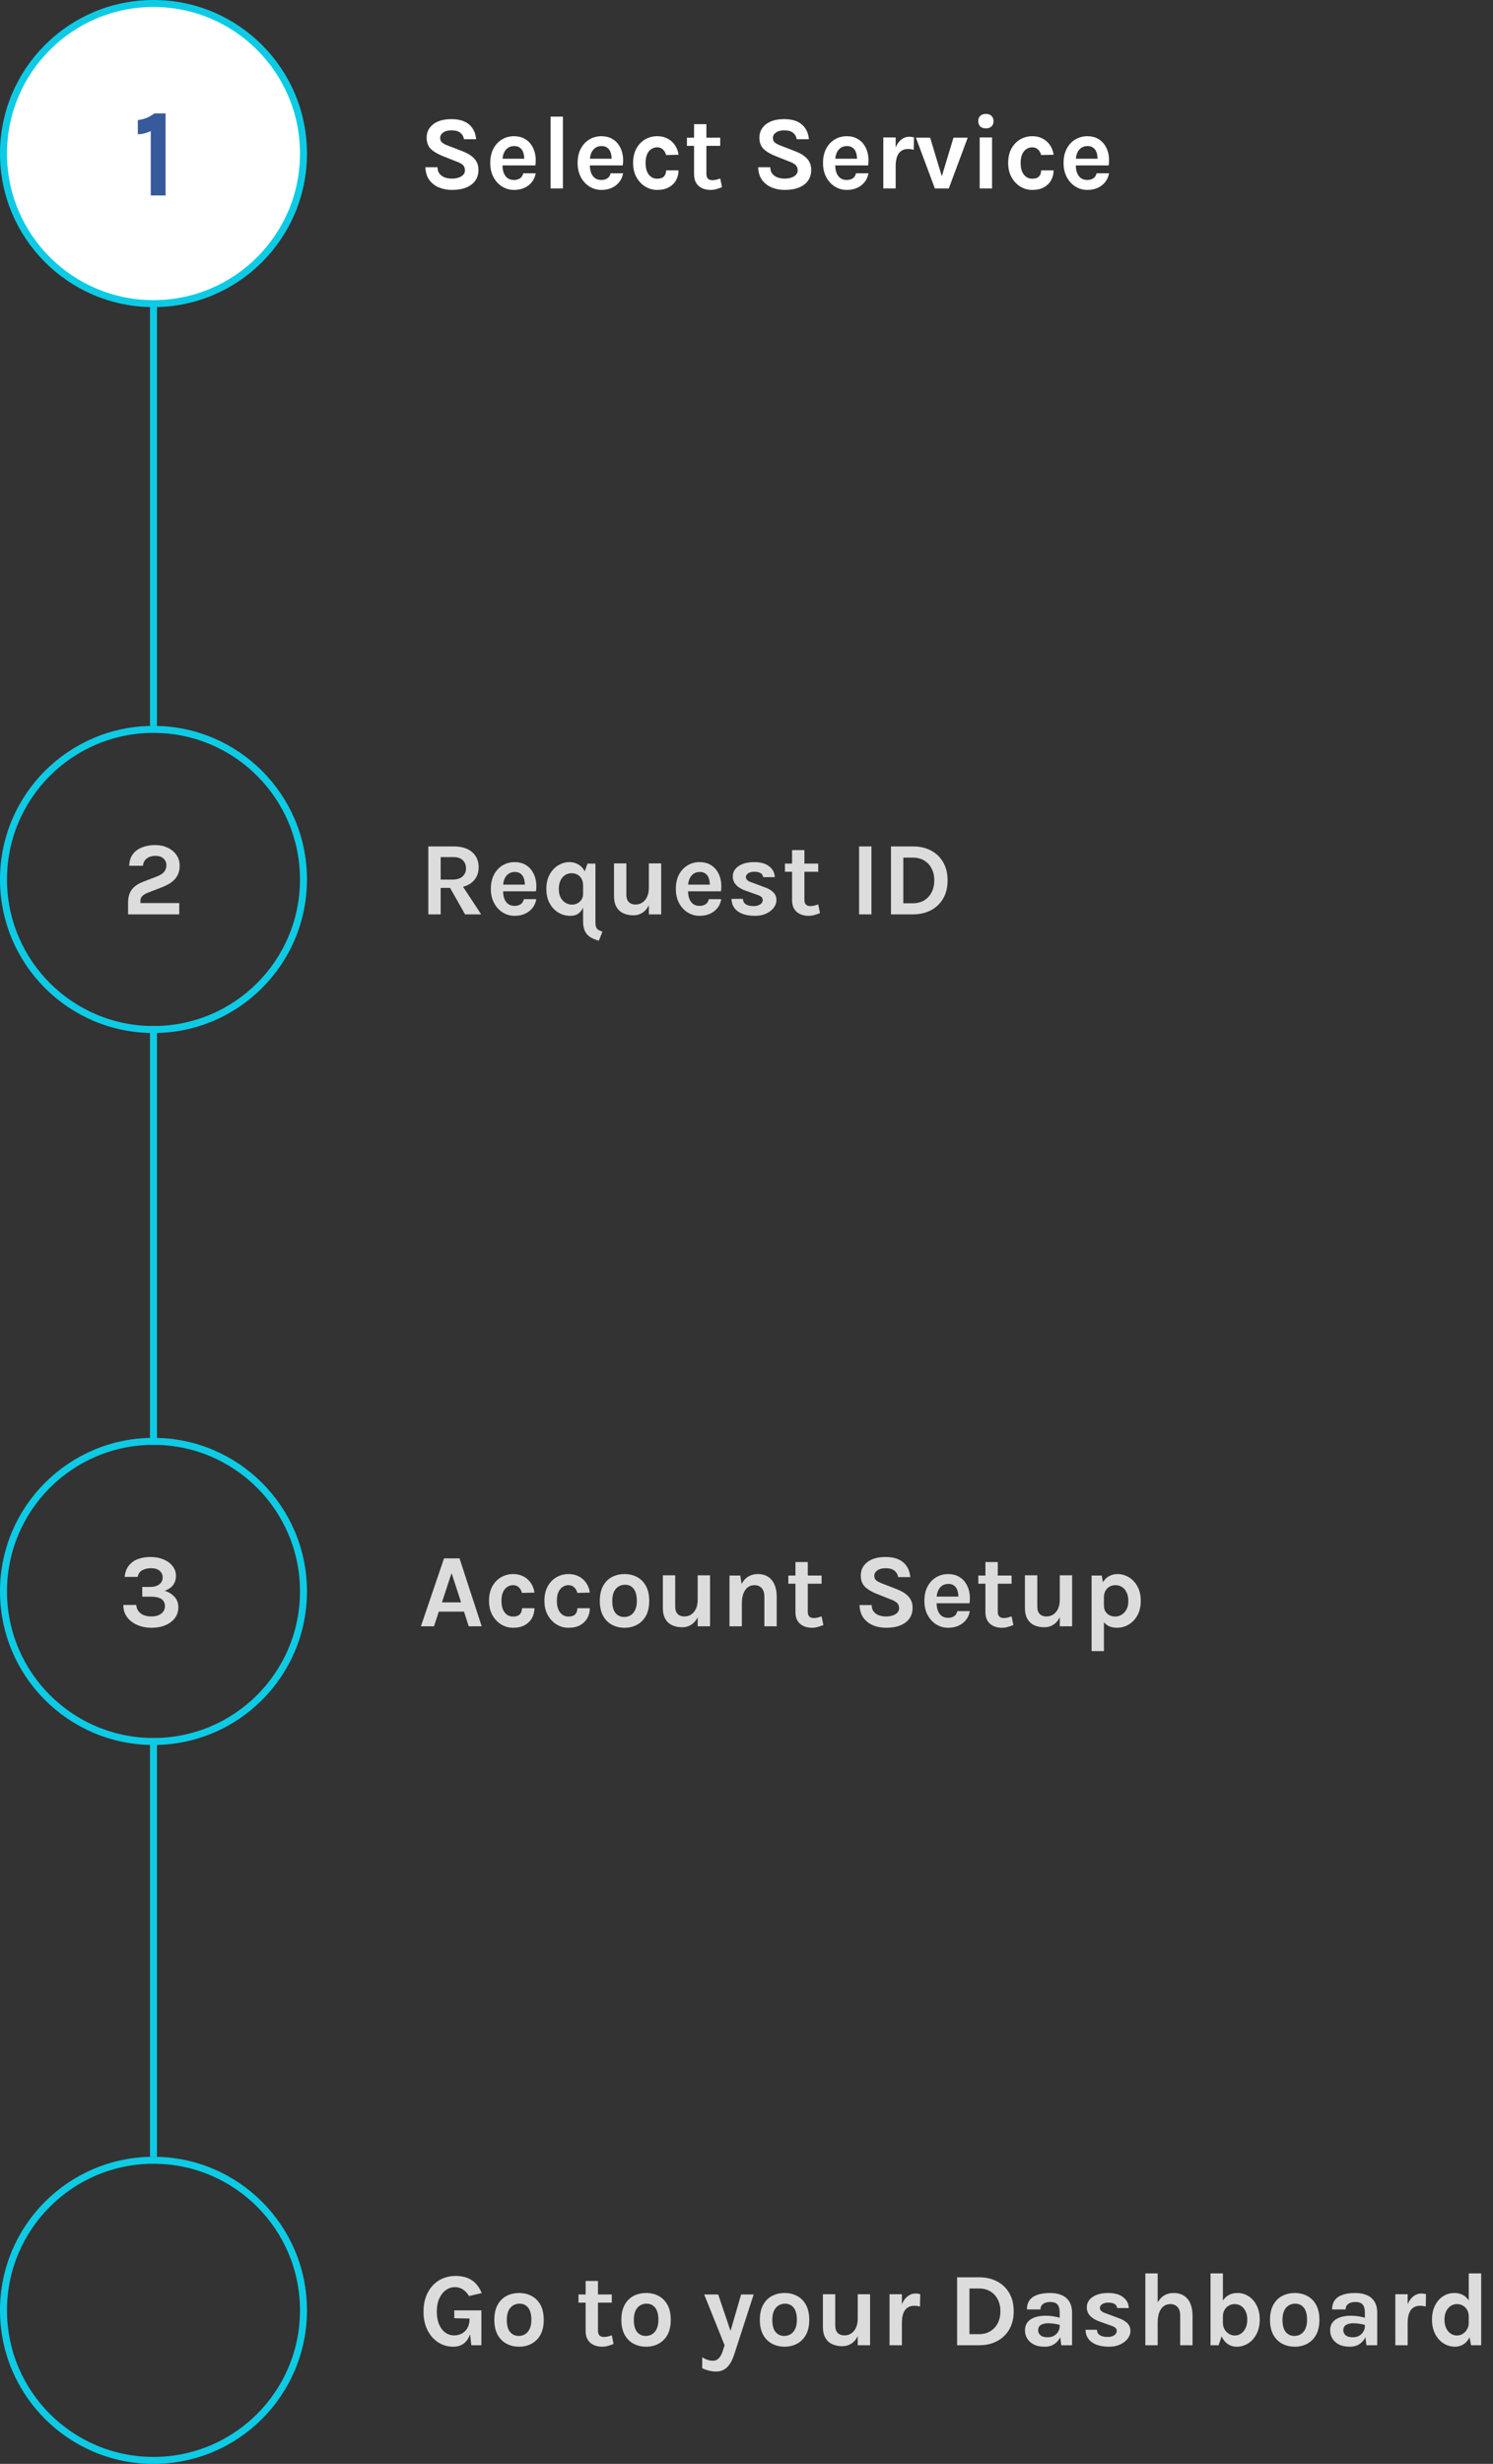 <svg width="214" height="353" viewBox="0 0 214 353" fill="none" xmlns="http://www.w3.org/2000/svg">
<rect x="0" y="0" width="214" height="353" fill="#333333" stroke="none"/>
<path d="M21.695 233.21C21.18 233.21 20.683 233.14 20.203 233C19.723 232.86 19.293 232.652 18.913 232.377C18.532 232.102 18.23 231.762 18.005 231.357C17.785 230.947 17.675 230.475 17.675 229.94H19.535C19.555 230.28 19.657 230.575 19.843 230.825C20.027 231.07 20.277 231.26 20.593 231.395C20.913 231.525 21.28 231.59 21.695 231.59C22.305 231.59 22.782 231.45 23.128 231.17C23.473 230.89 23.645 230.535 23.645 230.105C23.645 229.825 23.575 229.585 23.435 229.385C23.295 229.18 23.08 229.025 22.79 228.92C22.5 228.81 22.13 228.755 21.68 228.755H20.39V227.36H21.485C22.055 227.36 22.503 227.237 22.828 226.992C23.152 226.747 23.315 226.415 23.315 225.995C23.315 225.62 23.175 225.307 22.895 225.057C22.615 224.802 22.195 224.675 21.635 224.675C21.18 224.675 20.773 224.767 20.413 224.952C20.058 225.137 19.83 225.46 19.73 225.92H17.87C17.94 225.255 18.14 224.712 18.47 224.292C18.805 223.872 19.238 223.565 19.767 223.37C20.297 223.17 20.895 223.07 21.56 223.07C22.265 223.07 22.892 223.185 23.442 223.415C23.992 223.645 24.425 223.965 24.74 224.375C25.06 224.78 25.22 225.25 25.22 225.785C25.22 226.28 25.085 226.712 24.815 227.082C24.545 227.447 24.145 227.72 23.615 227.9C24.205 228.1 24.677 228.397 25.032 228.792C25.387 229.187 25.565 229.68 25.565 230.27C25.565 230.845 25.402 231.355 25.078 231.8C24.758 232.24 24.308 232.585 23.727 232.835C23.148 233.085 22.47 233.21 21.695 233.21Z" fill="#DCDCDC"/>
<path d="M22 207L22 147" stroke="#0DCBE5"/>
<path d="M22 309L22 249" stroke="#0DCBE5"/>
<path d="M22 104L22 44" stroke="#0DCBE5"/>
<path d="M22 206.5C33.874 206.5 43.5 216.126 43.5 228C43.5 239.874 33.874 249.5 22 249.5C10.126 249.5 0.5 239.874 0.5 228C0.5 216.126 10.126 206.5 22 206.5Z" stroke="#0DCBE5"/>
<path d="M22 309.5C33.874 309.5 43.5 319.126 43.5 331C43.5 342.874 33.874 352.5 22 352.5C10.126 352.5 0.5 342.874 0.5 331C0.5 319.126 10.126 309.5 22 309.5Z" stroke="#0DCBE5"/>
<path d="M22 104.5C33.874 104.5 43.5 114.126 43.5 126C43.5 137.874 33.874 147.5 22 147.5C10.126 147.5 0.5 137.874 0.5 126C0.5 114.126 10.126 104.5 22 104.5Z" stroke="#0DCBE5"/>
<path d="M18.359 131V129.335C18.359 128.79 18.442 128.327 18.607 127.947C18.771 127.567 19.017 127.247 19.341 126.987C19.672 126.722 20.084 126.495 20.579 126.305L22.574 125.54C23.009 125.365 23.329 125.15 23.534 124.895C23.744 124.64 23.849 124.325 23.849 123.95C23.849 123.575 23.712 123.26 23.436 123.005C23.166 122.745 22.779 122.615 22.274 122.615C21.789 122.615 21.381 122.737 21.052 122.982C20.727 123.222 20.539 123.575 20.489 124.04H18.524C18.539 123.375 18.712 122.822 19.041 122.382C19.372 121.942 19.814 121.615 20.369 121.4C20.924 121.18 21.549 121.07 22.244 121.07C22.899 121.07 23.491 121.195 24.021 121.445C24.552 121.69 24.971 122.035 25.282 122.48C25.596 122.92 25.754 123.435 25.754 124.025C25.754 124.525 25.662 124.965 25.477 125.345C25.297 125.725 25.021 126.057 24.651 126.342C24.282 126.627 23.814 126.88 23.249 127.1L21.239 127.88C20.849 128.03 20.567 128.197 20.392 128.382C20.216 128.562 20.129 128.8 20.129 129.095V129.38H25.694V131H18.359Z" fill="#DCDCDC"/>
<path d="M22 0.5C33.874 0.5 43.5 10.126 43.5 22C43.5 33.874 33.874 43.5 22 43.5C10.126 43.5 0.5 33.874 0.5 22C0.5 10.126 10.126 0.5 22 0.5Z" fill="white" stroke="#0DCBE5"/>
<path d="M22.132 16.246H23.734V28H21.61V18.784C21.292 18.928 20.98 19.039 20.674 19.117C20.368 19.195 20.062 19.234 19.756 19.234V17.2C20.164 17.158 20.56 17.065 20.944 16.921C21.328 16.771 21.724 16.546 22.132 16.246Z" fill="#365A9B"/>
<path d="M64.785 27.21C64.11 27.21 63.487 27.093 62.917 26.858C62.352 26.622 61.892 26.265 61.538 25.785C61.188 25.305 61 24.695 60.975 23.955H62.715C62.715 24.33 62.807 24.637 62.992 24.878C63.178 25.117 63.425 25.297 63.735 25.418C64.05 25.532 64.395 25.59 64.77 25.59C65.13 25.59 65.45 25.543 65.73 25.448C66.015 25.352 66.237 25.218 66.397 25.043C66.562 24.863 66.645 24.65 66.645 24.405C66.645 24.08 66.545 23.825 66.345 23.64C66.15 23.455 65.835 23.285 65.4 23.13L63.48 22.365C62.73 22.07 62.155 21.727 61.755 21.337C61.355 20.948 61.155 20.41 61.155 19.725C61.155 18.935 61.468 18.295 62.093 17.805C62.718 17.315 63.59 17.07 64.71 17.07C65.8 17.07 66.642 17.325 67.237 17.835C67.832 18.34 68.17 19.045 68.25 19.95H66.51C66.445 19.565 66.27 19.258 65.985 19.027C65.7 18.793 65.275 18.675 64.71 18.675C64.21 18.675 63.815 18.78 63.525 18.99C63.235 19.195 63.09 19.455 63.09 19.77C63.09 20.04 63.18 20.255 63.36 20.415C63.545 20.57 63.83 20.72 64.215 20.865L66.345 21.69C67.065 21.97 67.618 22.323 68.002 22.747C68.388 23.172 68.58 23.705 68.58 24.345C68.58 24.93 68.433 25.438 68.138 25.867C67.843 26.293 67.412 26.622 66.847 26.858C66.282 27.093 65.595 27.21 64.785 27.21ZM73.675 27.21C73.055 27.21 72.488 27.05 71.973 26.73C71.458 26.41 71.045 25.962 70.735 25.387C70.425 24.808 70.27 24.13 70.27 23.355C70.27 22.555 70.423 21.867 70.728 21.293C71.038 20.718 71.45 20.277 71.965 19.973C72.48 19.668 73.05 19.515 73.675 19.515C74.255 19.515 74.755 19.633 75.175 19.867C75.6 20.098 75.94 20.413 76.195 20.812C76.455 21.207 76.63 21.655 76.72 22.155C76.81 22.655 76.815 23.17 76.735 23.7H71.68V22.74H75.483L75.138 22.965C75.153 22.73 75.14 22.492 75.1 22.253C75.065 22.012 74.995 21.793 74.89 21.593C74.785 21.392 74.635 21.233 74.44 21.113C74.25 20.988 74.005 20.925 73.705 20.925C73.345 20.925 73.04 21.015 72.79 21.195C72.54 21.375 72.35 21.62 72.22 21.93C72.09 22.24 72.025 22.59 72.025 22.98V23.685C72.025 24.095 72.085 24.457 72.205 24.773C72.33 25.087 72.513 25.335 72.753 25.515C72.998 25.695 73.305 25.785 73.675 25.785C74.02 25.785 74.31 25.705 74.545 25.545C74.78 25.385 74.93 25.145 74.995 24.825H76.78C76.705 25.295 76.528 25.71 76.248 26.07C75.973 26.425 75.615 26.705 75.175 26.91C74.735 27.11 74.235 27.21 73.675 27.21ZM78.915 27V16.71H80.684V27H78.915ZM86.2 27.21C85.58 27.21 85.012 27.05 84.497 26.73C83.982 26.41 83.57 25.962 83.26 25.387C82.95 24.808 82.795 24.13 82.795 23.355C82.795 22.555 82.947 21.867 83.252 21.293C83.562 20.718 83.975 20.277 84.49 19.973C85.005 19.668 85.575 19.515 86.2 19.515C86.78 19.515 87.28 19.633 87.7 19.867C88.125 20.098 88.465 20.413 88.72 20.812C88.98 21.207 89.155 21.655 89.245 22.155C89.335 22.655 89.34 23.17 89.26 23.7H84.205V22.74H88.007L87.662 22.965C87.677 22.73 87.665 22.492 87.625 22.253C87.59 22.012 87.52 21.793 87.415 21.593C87.31 21.392 87.16 21.233 86.965 21.113C86.775 20.988 86.53 20.925 86.23 20.925C85.87 20.925 85.565 21.015 85.315 21.195C85.065 21.375 84.875 21.62 84.745 21.93C84.615 22.24 84.55 22.59 84.55 22.98V23.685C84.55 24.095 84.61 24.457 84.73 24.773C84.855 25.087 85.037 25.335 85.277 25.515C85.522 25.695 85.83 25.785 86.2 25.785C86.545 25.785 86.835 25.705 87.07 25.545C87.305 25.385 87.455 25.145 87.52 24.825H89.305C89.23 25.295 89.052 25.71 88.772 26.07C88.497 26.425 88.14 26.705 87.7 26.91C87.26 27.11 86.76 27.21 86.2 27.21ZM94.199 27.21C93.589 27.21 93.021 27.052 92.496 26.738C91.976 26.418 91.554 25.97 91.229 25.395C90.909 24.815 90.749 24.135 90.749 23.355C90.749 22.53 90.909 21.832 91.229 21.262C91.554 20.688 91.976 20.253 92.496 19.957C93.021 19.663 93.589 19.515 94.199 19.515C94.674 19.515 95.091 19.593 95.451 19.747C95.816 19.898 96.126 20.102 96.381 20.363C96.636 20.617 96.836 20.902 96.981 21.218C97.126 21.532 97.219 21.85 97.259 22.17L95.474 22.215C95.394 21.895 95.244 21.63 95.024 21.42C94.809 21.21 94.529 21.105 94.184 21.105C93.899 21.105 93.631 21.185 93.381 21.345C93.131 21.5 92.926 21.742 92.766 22.073C92.611 22.402 92.534 22.83 92.534 23.355C92.534 23.855 92.606 24.273 92.751 24.608C92.901 24.938 93.101 25.188 93.351 25.358C93.601 25.523 93.879 25.605 94.184 25.605C94.634 25.605 94.961 25.497 95.166 25.282C95.371 25.062 95.474 24.77 95.474 24.405H97.259C97.259 24.92 97.141 25.39 96.906 25.815C96.671 26.24 96.326 26.58 95.871 26.835C95.416 27.085 94.859 27.21 94.199 27.21ZM101.838 27.21C101.408 27.21 101.013 27.13 100.653 26.97C100.298 26.81 100.013 26.565 99.798 26.235C99.588 25.905 99.483 25.485 99.483 24.975V17.79H101.253V24.915C101.253 25.515 101.538 25.815 102.108 25.815C102.283 25.815 102.458 25.795 102.633 25.755C102.808 25.715 103.008 25.655 103.233 25.575L103.488 26.82C103.208 26.93 102.936 27.023 102.671 27.098C102.406 27.172 102.128 27.21 101.838 27.21ZM98.463 20.895V19.725H103.233V20.895H98.463ZM112.48 27.21C111.805 27.21 111.183 27.093 110.613 26.858C110.048 26.622 109.588 26.265 109.233 25.785C108.883 25.305 108.695 24.695 108.67 23.955H110.41C110.41 24.33 110.503 24.637 110.688 24.878C110.873 25.117 111.12 25.297 111.43 25.418C111.745 25.532 112.09 25.59 112.465 25.59C112.825 25.59 113.145 25.543 113.425 25.448C113.71 25.352 113.933 25.218 114.093 25.043C114.258 24.863 114.34 24.65 114.34 24.405C114.34 24.08 114.24 23.825 114.04 23.64C113.845 23.455 113.53 23.285 113.095 23.13L111.175 22.365C110.425 22.07 109.85 21.727 109.45 21.337C109.05 20.948 108.85 20.41 108.85 19.725C108.85 18.935 109.163 18.295 109.788 17.805C110.413 17.315 111.285 17.07 112.405 17.07C113.495 17.07 114.338 17.325 114.933 17.835C115.528 18.34 115.865 19.045 115.945 19.95H114.205C114.14 19.565 113.965 19.258 113.68 19.027C113.395 18.793 112.97 18.675 112.405 18.675C111.905 18.675 111.51 18.78 111.22 18.99C110.93 19.195 110.785 19.455 110.785 19.77C110.785 20.04 110.875 20.255 111.055 20.415C111.24 20.57 111.525 20.72 111.91 20.865L114.04 21.69C114.76 21.97 115.313 22.323 115.698 22.747C116.083 23.172 116.275 23.705 116.275 24.345C116.275 24.93 116.128 25.438 115.833 25.867C115.538 26.293 115.108 26.622 114.543 26.858C113.978 27.093 113.29 27.21 112.48 27.21ZM121.371 27.21C120.751 27.21 120.183 27.05 119.668 26.73C119.153 26.41 118.741 25.962 118.431 25.387C118.121 24.808 117.966 24.13 117.966 23.355C117.966 22.555 118.118 21.867 118.423 21.293C118.733 20.718 119.146 20.277 119.661 19.973C120.176 19.668 120.746 19.515 121.371 19.515C121.951 19.515 122.451 19.633 122.871 19.867C123.296 20.098 123.636 20.413 123.891 20.812C124.151 21.207 124.326 21.655 124.416 22.155C124.506 22.655 124.511 23.17 124.431 23.7H119.376V22.74H123.178L122.833 22.965C122.848 22.73 122.836 22.492 122.796 22.253C122.761 22.012 122.691 21.793 122.586 21.593C122.481 21.392 122.331 21.233 122.136 21.113C121.946 20.988 121.701 20.925 121.401 20.925C121.041 20.925 120.736 21.015 120.486 21.195C120.236 21.375 120.046 21.62 119.916 21.93C119.786 22.24 119.721 22.59 119.721 22.98V23.685C119.721 24.095 119.781 24.457 119.901 24.773C120.026 25.087 120.208 25.335 120.448 25.515C120.693 25.695 121.001 25.785 121.371 25.785C121.716 25.785 122.006 25.705 122.241 25.545C122.476 25.385 122.626 25.145 122.691 24.825H124.476C124.401 25.295 124.223 25.71 123.943 26.07C123.668 26.425 123.311 26.705 122.871 26.91C122.431 27.11 121.931 27.21 121.371 27.21ZM126.61 27V19.695H128.38V27H126.61ZM127.945 23.805C127.945 22.85 128.052 22.06 128.267 21.435C128.482 20.81 128.77 20.348 129.13 20.047C129.495 19.742 129.9 19.59 130.345 19.59C130.465 19.59 130.577 19.598 130.682 19.613C130.792 19.628 130.9 19.65 131.005 19.68L130.975 21.45C130.845 21.42 130.705 21.395 130.555 21.375C130.405 21.355 130.27 21.345 130.15 21.345C129.76 21.345 129.432 21.44 129.167 21.63C128.907 21.815 128.71 22.09 128.575 22.455C128.445 22.82 128.38 23.27 128.38 23.805H127.945ZM131.284 19.725H133.324L135.064 25.485H134.929L136.669 19.725H138.709L135.994 27H133.999L131.284 19.725ZM141.312 18.39C140.967 18.39 140.697 18.3 140.502 18.12C140.312 17.935 140.217 17.68 140.217 17.355C140.217 17.04 140.312 16.79 140.502 16.605C140.697 16.415 140.967 16.32 141.312 16.32C141.652 16.32 141.919 16.415 142.114 16.605C142.309 16.79 142.407 17.04 142.407 17.355C142.407 17.68 142.309 17.935 142.114 18.12C141.919 18.3 141.652 18.39 141.312 18.39ZM140.427 27V19.695H142.197V27H140.427ZM147.959 27.21C147.349 27.21 146.781 27.052 146.256 26.738C145.736 26.418 145.314 25.97 144.989 25.395C144.669 24.815 144.509 24.135 144.509 23.355C144.509 22.53 144.669 21.832 144.989 21.262C145.314 20.688 145.736 20.253 146.256 19.957C146.781 19.663 147.349 19.515 147.959 19.515C148.434 19.515 148.851 19.593 149.211 19.747C149.576 19.898 149.886 20.102 150.141 20.363C150.396 20.617 150.596 20.902 150.741 21.218C150.886 21.532 150.979 21.85 151.019 22.17L149.234 22.215C149.154 21.895 149.004 21.63 148.784 21.42C148.569 21.21 148.289 21.105 147.944 21.105C147.659 21.105 147.391 21.185 147.141 21.345C146.891 21.5 146.686 21.742 146.526 22.073C146.371 22.402 146.294 22.83 146.294 23.355C146.294 23.855 146.366 24.273 146.511 24.608C146.661 24.938 146.861 25.188 147.111 25.358C147.361 25.523 147.639 25.605 147.944 25.605C148.394 25.605 148.721 25.497 148.926 25.282C149.131 25.062 149.234 24.77 149.234 24.405H151.019C151.019 24.92 150.901 25.39 150.666 25.815C150.431 26.24 150.086 26.58 149.631 26.835C149.176 27.085 148.619 27.21 147.959 27.21ZM155.853 27.21C155.233 27.21 154.666 27.05 154.151 26.73C153.636 26.41 153.223 25.962 152.913 25.387C152.603 24.808 152.448 24.13 152.448 23.355C152.448 22.555 152.601 21.867 152.906 21.293C153.216 20.718 153.628 20.277 154.143 19.973C154.658 19.668 155.228 19.515 155.853 19.515C156.433 19.515 156.933 19.633 157.353 19.867C157.778 20.098 158.118 20.413 158.373 20.812C158.633 21.207 158.808 21.655 158.898 22.155C158.988 22.655 158.993 23.17 158.913 23.7H153.858V22.74H157.661L157.316 22.965C157.331 22.73 157.318 22.492 157.278 22.253C157.243 22.012 157.173 21.793 157.068 21.593C156.963 21.392 156.813 21.233 156.618 21.113C156.428 20.988 156.183 20.925 155.883 20.925C155.523 20.925 155.218 21.015 154.968 21.195C154.718 21.375 154.528 21.62 154.398 21.93C154.268 22.24 154.203 22.59 154.203 22.98V23.685C154.203 24.095 154.263 24.457 154.383 24.773C154.508 25.087 154.691 25.335 154.931 25.515C155.176 25.695 155.483 25.785 155.853 25.785C156.198 25.785 156.488 25.705 156.723 25.545C156.958 25.385 157.108 25.145 157.173 24.825H158.958C158.883 25.295 158.706 25.71 158.426 26.07C158.151 26.425 157.793 26.705 157.353 26.91C156.913 27.11 156.413 27.21 155.853 27.21Z" fill="white"/>
<path d="M61.395 131V121.265H64.995C66.16 121.265 67.052 121.537 67.672 122.082C68.297 122.627 68.61 123.35 68.61 124.25C68.61 125.135 68.297 125.85 67.672 126.395C67.052 126.935 66.16 127.205 64.995 127.205H63.165V131H61.395ZM66.66 131L64.08 126.44H65.97L68.97 131H66.66ZM63.165 126.02H64.815C65.465 126.02 65.957 125.872 66.293 125.577C66.627 125.277 66.795 124.89 66.795 124.415C66.795 123.93 66.642 123.54 66.338 123.245C66.032 122.945 65.585 122.795 64.995 122.795H63.165V126.02ZM73.763 131.21C73.143 131.21 72.576 131.05 72.061 130.73C71.546 130.41 71.133 129.962 70.823 129.387C70.513 128.807 70.358 128.13 70.358 127.355C70.358 126.555 70.511 125.867 70.816 125.292C71.126 124.717 71.538 124.277 72.053 123.972C72.568 123.667 73.138 123.515 73.763 123.515C74.343 123.515 74.843 123.632 75.263 123.867C75.688 124.097 76.028 124.412 76.283 124.812C76.543 125.207 76.718 125.655 76.808 126.155C76.898 126.655 76.903 127.17 76.823 127.7H71.768V126.74H75.571L75.226 126.965C75.241 126.73 75.228 126.492 75.188 126.252C75.153 126.012 75.083 125.792 74.978 125.592C74.873 125.392 74.723 125.232 74.528 125.112C74.338 124.987 74.093 124.925 73.793 124.925C73.433 124.925 73.128 125.015 72.878 125.195C72.628 125.375 72.438 125.62 72.308 125.93C72.178 126.24 72.113 126.59 72.113 126.98V127.685C72.113 128.095 72.173 128.457 72.293 128.772C72.418 129.087 72.601 129.335 72.841 129.515C73.086 129.695 73.393 129.785 73.763 129.785C74.108 129.785 74.398 129.705 74.633 129.545C74.868 129.385 75.018 129.145 75.083 128.825H76.868C76.793 129.295 76.616 129.71 76.336 130.07C76.061 130.425 75.703 130.705 75.263 130.91C74.823 131.11 74.323 131.21 73.763 131.21ZM81.717 131.21C81.122 131.21 80.565 131.058 80.045 130.753C79.53 130.447 79.112 130.007 78.792 129.432C78.472 128.857 78.312 128.165 78.312 127.355C78.312 126.55 78.47 125.862 78.785 125.292C79.1 124.717 79.51 124.277 80.015 123.972C80.52 123.667 81.057 123.515 81.627 123.515C82.097 123.515 82.53 123.632 82.925 123.867C83.32 124.102 83.637 124.465 83.877 124.955C84.117 125.44 84.237 126.065 84.237 126.83H83.577C83.577 126.465 83.502 126.155 83.352 125.9C83.207 125.64 83.01 125.442 82.76 125.307C82.515 125.172 82.242 125.105 81.942 125.105C81.587 125.105 81.27 125.195 80.99 125.375C80.715 125.555 80.497 125.815 80.337 126.155C80.177 126.49 80.097 126.89 80.097 127.355C80.097 127.865 80.19 128.287 80.375 128.622C80.565 128.952 80.802 129.2 81.087 129.365C81.377 129.525 81.672 129.605 81.972 129.605C82.247 129.605 82.507 129.545 82.752 129.425C82.997 129.3 83.195 129.122 83.345 128.892C83.5 128.662 83.577 128.385 83.577 128.06H83.922C83.922 128.68 83.85 129.227 83.705 129.702C83.56 130.172 83.325 130.542 83 130.812C82.68 131.078 82.252 131.21 81.717 131.21ZM85.842 134.765C85.027 134.56 84.445 134.24 84.095 133.805C83.75 133.37 83.577 132.765 83.577 131.99V125.525L84.207 123.725H85.347V132.125C85.347 132.42 85.377 132.65 85.437 132.815C85.497 132.985 85.6 133.118 85.745 133.213C85.895 133.308 86.097 133.395 86.352 133.475L85.842 134.765ZM93.003 123.695H94.773V131H93.003V123.695ZM88.008 123.695H89.778V128.165C89.778 128.64 89.895 128.997 90.13 129.237C90.365 129.472 90.688 129.59 91.098 129.59C91.448 129.59 91.765 129.5 92.05 129.32C92.34 129.135 92.57 128.865 92.74 128.51C92.915 128.15 93.003 127.705 93.003 127.175H93.483C93.483 128.065 93.368 128.802 93.138 129.387C92.908 129.972 92.59 130.41 92.185 130.7C91.78 130.99 91.313 131.135 90.783 131.135C90.263 131.135 89.793 131.043 89.373 130.857C88.953 130.672 88.62 130.375 88.375 129.965C88.13 129.555 88.008 129.015 88.008 128.345V123.695ZM100.277 131.21C99.657 131.21 99.09 131.05 98.575 130.73C98.059 130.41 97.647 129.962 97.337 129.387C97.027 128.807 96.872 128.13 96.872 127.355C96.872 126.555 97.025 125.867 97.329 125.292C97.639 124.717 98.052 124.277 98.567 123.972C99.082 123.667 99.652 123.515 100.277 123.515C100.857 123.515 101.357 123.632 101.777 123.867C102.202 124.097 102.542 124.412 102.797 124.812C103.057 125.207 103.232 125.655 103.322 126.155C103.412 126.655 103.417 127.17 103.337 127.7H98.282V126.74H102.084L101.739 126.965C101.754 126.73 101.742 126.492 101.702 126.252C101.667 126.012 101.597 125.792 101.492 125.592C101.387 125.392 101.237 125.232 101.042 125.112C100.852 124.987 100.607 124.925 100.307 124.925C99.947 124.925 99.642 125.015 99.392 125.195C99.142 125.375 98.952 125.62 98.822 125.93C98.692 126.24 98.627 126.59 98.627 126.98V127.685C98.627 128.095 98.687 128.457 98.807 128.772C98.932 129.087 99.115 129.335 99.355 129.515C99.6 129.695 99.907 129.785 100.277 129.785C100.622 129.785 100.912 129.705 101.147 129.545C101.382 129.385 101.532 129.145 101.597 128.825H103.382C103.307 129.295 103.129 129.71 102.849 130.07C102.574 130.425 102.217 130.705 101.777 130.91C101.337 131.11 100.837 131.21 100.277 131.21ZM108.231 131.21C107.531 131.21 106.929 131.115 106.424 130.925C105.924 130.73 105.539 130.452 105.269 130.092C104.999 129.727 104.861 129.29 104.856 128.78H106.491C106.506 129.14 106.649 129.402 106.919 129.567C107.189 129.732 107.556 129.815 108.021 129.815C108.276 129.815 108.501 129.777 108.696 129.702C108.896 129.627 109.051 129.525 109.161 129.395C109.271 129.265 109.326 129.12 109.326 128.96C109.326 128.755 109.251 128.595 109.101 128.48C108.956 128.36 108.721 128.25 108.396 128.15L106.806 127.58C106.236 127.375 105.799 127.105 105.494 126.77C105.189 126.435 105.036 126.035 105.036 125.57C105.036 124.955 105.314 124.46 105.869 124.085C106.429 123.705 107.176 123.515 108.111 123.515C109.041 123.515 109.759 123.72 110.264 124.13C110.774 124.535 111.036 125.05 111.051 125.675H109.386C109.361 125.435 109.246 125.245 109.041 125.105C108.836 124.965 108.526 124.895 108.111 124.895C107.736 124.895 107.441 124.972 107.226 125.127C107.016 125.277 106.911 125.455 106.911 125.66C106.911 126.005 107.206 126.265 107.796 126.44L109.521 127.085C110.081 127.275 110.516 127.52 110.826 127.82C111.136 128.12 111.291 128.5 111.291 128.96C111.291 129.345 111.161 129.71 110.901 130.055C110.646 130.395 110.289 130.672 109.829 130.887C109.369 131.103 108.836 131.21 108.231 131.21ZM115.886 131.21C115.456 131.21 115.061 131.13 114.701 130.97C114.346 130.81 114.061 130.565 113.846 130.235C113.636 129.905 113.531 129.485 113.531 128.975V121.79H115.301V128.915C115.301 129.515 115.586 129.815 116.156 129.815C116.331 129.815 116.506 129.795 116.681 129.755C116.856 129.715 117.056 129.655 117.281 129.575L117.536 130.82C117.256 130.93 116.984 131.023 116.719 131.098C116.454 131.173 116.176 131.21 115.886 131.21ZM112.511 124.895V123.725H117.281V124.895H112.511ZM123.138 131V121.265H124.908V131H123.138ZM127.708 121.265H130.858C131.848 121.265 132.716 121.465 133.461 121.865C134.206 122.26 134.786 122.822 135.201 123.552C135.616 124.282 135.823 125.145 135.823 126.14C135.823 127.125 135.616 127.982 135.201 128.712C134.786 129.437 134.206 130 133.461 130.4C132.716 130.8 131.848 131 130.858 131H127.708V121.265ZM129.478 122.87V129.41H130.858C131.488 129.41 132.031 129.267 132.486 128.982C132.946 128.697 133.298 128.31 133.543 127.82C133.793 127.325 133.918 126.765 133.918 126.14C133.918 125.505 133.793 124.942 133.543 124.452C133.298 123.962 132.946 123.577 132.486 123.297C132.031 123.012 131.488 122.87 130.858 122.87H129.478Z" fill="#DCDCDC"/>
<path d="M60.33 233L63.645 223.265H65.865L69.045 233H67.185L66.51 230.9H62.895L62.205 233H60.33ZM63.345 229.565H66.09L64.725 225.38L63.345 229.565ZM73.545 233.21C72.935 233.21 72.367 233.053 71.842 232.737C71.322 232.417 70.9 231.97 70.575 231.395C70.255 230.815 70.095 230.135 70.095 229.355C70.095 228.53 70.255 227.832 70.575 227.262C70.9 226.687 71.322 226.252 71.842 225.957C72.367 225.662 72.935 225.515 73.545 225.515C74.02 225.515 74.437 225.592 74.797 225.747C75.162 225.897 75.472 226.102 75.727 226.362C75.982 226.617 76.182 226.902 76.327 227.217C76.472 227.532 76.565 227.85 76.605 228.17L74.82 228.215C74.74 227.895 74.59 227.63 74.37 227.42C74.155 227.21 73.875 227.105 73.53 227.105C73.245 227.105 72.977 227.185 72.727 227.345C72.477 227.5 72.272 227.742 72.112 228.072C71.957 228.402 71.88 228.83 71.88 229.355C71.88 229.855 71.952 230.272 72.097 230.607C72.247 230.937 72.447 231.187 72.697 231.357C72.947 231.522 73.225 231.605 73.53 231.605C73.98 231.605 74.307 231.497 74.512 231.282C74.717 231.062 74.82 230.77 74.82 230.405H76.605C76.605 230.92 76.487 231.39 76.252 231.815C76.017 232.24 75.672 232.58 75.217 232.835C74.762 233.085 74.205 233.21 73.545 233.21ZM81.484 233.21C80.874 233.21 80.307 233.053 79.782 232.737C79.262 232.417 78.839 231.97 78.514 231.395C78.194 230.815 78.034 230.135 78.034 229.355C78.034 228.53 78.194 227.832 78.514 227.262C78.839 226.687 79.262 226.252 79.782 225.957C80.307 225.662 80.874 225.515 81.484 225.515C81.959 225.515 82.377 225.592 82.737 225.747C83.102 225.897 83.412 226.102 83.667 226.362C83.922 226.617 84.122 226.902 84.267 227.217C84.412 227.532 84.504 227.85 84.544 228.17L82.759 228.215C82.679 227.895 82.529 227.63 82.309 227.42C82.094 227.21 81.814 227.105 81.469 227.105C81.184 227.105 80.917 227.185 80.667 227.345C80.417 227.5 80.212 227.742 80.052 228.072C79.897 228.402 79.819 228.83 79.819 229.355C79.819 229.855 79.892 230.272 80.037 230.607C80.187 230.937 80.387 231.187 80.637 231.357C80.887 231.522 81.164 231.605 81.469 231.605C81.919 231.605 82.247 231.497 82.452 231.282C82.657 231.062 82.759 230.77 82.759 230.405H84.544C84.544 230.92 84.427 231.39 84.192 231.815C83.957 232.24 83.612 232.58 83.157 232.835C82.702 233.085 82.144 233.21 81.484 233.21ZM89.529 233.21C88.864 233.21 88.261 233.068 87.721 232.782C87.186 232.497 86.761 232.072 86.446 231.507C86.131 230.937 85.974 230.225 85.974 229.37C85.974 228.5 86.131 227.78 86.446 227.21C86.761 226.64 87.186 226.215 87.721 225.935C88.261 225.655 88.864 225.515 89.529 225.515C90.184 225.515 90.776 225.655 91.306 225.935C91.841 226.215 92.266 226.64 92.581 227.21C92.896 227.78 93.054 228.5 93.054 229.37C93.054 230.225 92.896 230.937 92.581 231.507C92.266 232.072 91.841 232.497 91.306 232.782C90.776 233.068 90.184 233.21 89.529 233.21ZM89.469 231.665C89.819 231.665 90.129 231.58 90.399 231.41C90.674 231.235 90.889 230.977 91.044 230.637C91.204 230.297 91.284 229.875 91.284 229.37C91.284 228.6 91.131 228.02 90.826 227.63C90.526 227.24 90.114 227.045 89.589 227.045C89.234 227.045 88.919 227.132 88.644 227.307C88.369 227.477 88.151 227.735 87.991 228.08C87.836 228.425 87.759 228.855 87.759 229.37C87.759 230.13 87.911 230.702 88.216 231.087C88.526 231.472 88.944 231.665 89.469 231.665ZM100.005 225.695H101.775V233H100.005V225.695ZM95.01 225.695H96.78V230.165C96.78 230.64 96.897 230.997 97.132 231.237C97.367 231.472 97.69 231.59 98.1 231.59C98.45 231.59 98.767 231.5 99.052 231.32C99.342 231.135 99.572 230.865 99.742 230.51C99.917 230.15 100.005 229.705 100.005 229.175H100.485C100.485 230.065 100.37 230.802 100.14 231.387C99.91 231.972 99.592 232.41 99.187 232.7C98.782 232.99 98.315 233.135 97.785 233.135C97.265 233.135 96.795 233.043 96.375 232.857C95.955 232.672 95.622 232.375 95.377 231.965C95.132 231.555 95.01 231.015 95.01 230.345V225.695ZM109.559 233V228.74C109.559 228.2 109.429 227.792 109.169 227.517C108.909 227.242 108.569 227.105 108.149 227.105C107.794 227.105 107.479 227.202 107.204 227.397C106.934 227.592 106.721 227.887 106.566 228.282C106.411 228.672 106.334 229.16 106.334 229.745H105.749C105.749 228.8 105.866 228.015 106.101 227.39C106.336 226.76 106.669 226.29 107.099 225.98C107.529 225.67 108.034 225.515 108.614 225.515C109.214 225.515 109.714 225.65 110.114 225.92C110.519 226.185 110.821 226.56 111.021 227.045C111.226 227.53 111.329 228.095 111.329 228.74V233H109.559ZM104.564 233V225.725H106.109L106.334 227.165V233H104.564ZM116.37 233.21C115.94 233.21 115.545 233.13 115.185 232.97C114.83 232.81 114.545 232.565 114.33 232.235C114.12 231.905 114.015 231.485 114.015 230.975V223.79H115.785V230.915C115.785 231.515 116.07 231.815 116.64 231.815C116.815 231.815 116.99 231.795 117.165 231.755C117.34 231.715 117.54 231.655 117.765 231.575L118.02 232.82C117.74 232.93 117.467 233.023 117.202 233.098C116.937 233.173 116.66 233.21 116.37 233.21ZM112.995 226.895V225.725H117.765V226.895H112.995ZM127.012 233.21C126.337 233.21 125.714 233.093 125.144 232.857C124.579 232.622 124.119 232.265 123.764 231.785C123.414 231.305 123.227 230.695 123.202 229.955H124.942C124.942 230.33 125.034 230.637 125.219 230.877C125.404 231.117 125.652 231.297 125.962 231.417C126.277 231.532 126.622 231.59 126.997 231.59C127.357 231.59 127.677 231.542 127.957 231.447C128.242 231.352 128.464 231.217 128.624 231.042C128.789 230.862 128.872 230.65 128.872 230.405C128.872 230.08 128.772 229.825 128.572 229.64C128.377 229.455 128.062 229.285 127.627 229.13L125.707 228.365C124.957 228.07 124.382 227.727 123.982 227.337C123.582 226.947 123.382 226.41 123.382 225.725C123.382 224.935 123.694 224.295 124.319 223.805C124.944 223.315 125.817 223.07 126.937 223.07C128.027 223.07 128.869 223.325 129.464 223.835C130.059 224.34 130.397 225.045 130.477 225.95H128.737C128.672 225.565 128.497 225.257 128.212 225.027C127.927 224.792 127.502 224.675 126.937 224.675C126.437 224.675 126.042 224.78 125.752 224.99C125.462 225.195 125.317 225.455 125.317 225.77C125.317 226.04 125.407 226.255 125.587 226.415C125.772 226.57 126.057 226.72 126.442 226.865L128.572 227.69C129.292 227.97 129.844 228.322 130.229 228.747C130.614 229.172 130.807 229.705 130.807 230.345C130.807 230.93 130.659 231.437 130.364 231.867C130.069 232.292 129.639 232.622 129.074 232.857C128.509 233.093 127.822 233.21 127.012 233.21ZM135.902 233.21C135.282 233.21 134.714 233.05 134.199 232.73C133.684 232.41 133.272 231.962 132.962 231.387C132.652 230.807 132.497 230.13 132.497 229.355C132.497 228.555 132.649 227.867 132.954 227.292C133.264 226.717 133.677 226.277 134.192 225.972C134.707 225.667 135.277 225.515 135.902 225.515C136.482 225.515 136.982 225.632 137.402 225.867C137.827 226.097 138.167 226.412 138.422 226.812C138.682 227.207 138.857 227.655 138.947 228.155C139.037 228.655 139.042 229.17 138.962 229.7H133.907V228.74H137.709L137.364 228.965C137.379 228.73 137.367 228.492 137.327 228.252C137.292 228.012 137.222 227.792 137.117 227.592C137.012 227.392 136.862 227.232 136.667 227.112C136.477 226.987 136.232 226.925 135.932 226.925C135.572 226.925 135.267 227.015 135.017 227.195C134.767 227.375 134.577 227.62 134.447 227.93C134.317 228.24 134.252 228.59 134.252 228.98V229.685C134.252 230.095 134.312 230.457 134.432 230.772C134.557 231.087 134.739 231.335 134.979 231.515C135.224 231.695 135.532 231.785 135.902 231.785C136.247 231.785 136.537 231.705 136.772 231.545C137.007 231.385 137.157 231.145 137.222 230.825H139.007C138.932 231.295 138.754 231.71 138.474 232.07C138.199 232.425 137.842 232.705 137.402 232.91C136.962 233.11 136.462 233.21 135.902 233.21ZM143.601 233.21C143.171 233.21 142.776 233.13 142.416 232.97C142.061 232.81 141.776 232.565 141.561 232.235C141.351 231.905 141.246 231.485 141.246 230.975V223.79H143.016V230.915C143.016 231.515 143.301 231.815 143.871 231.815C144.046 231.815 144.221 231.795 144.396 231.755C144.571 231.715 144.771 231.655 144.996 231.575L145.251 232.82C144.971 232.93 144.699 233.023 144.434 233.098C144.169 233.173 143.891 233.21 143.601 233.21ZM140.226 226.895V225.725H144.996V226.895H140.226ZM151.904 225.695H153.674V233H151.904V225.695ZM146.909 225.695H148.679V230.165C148.679 230.64 148.797 230.997 149.032 231.237C149.267 231.472 149.589 231.59 149.999 231.59C150.349 231.59 150.667 231.5 150.952 231.32C151.242 231.135 151.472 230.865 151.642 230.51C151.817 230.15 151.904 229.705 151.904 229.175H152.384C152.384 230.065 152.269 230.802 152.039 231.387C151.809 231.972 151.492 232.41 151.087 232.7C150.682 232.99 150.214 233.135 149.684 233.135C149.164 233.135 148.694 233.043 148.274 232.857C147.854 232.672 147.522 232.375 147.277 231.965C147.032 231.555 146.909 231.015 146.909 230.345V225.695ZM160.108 233.21C159.573 233.21 159.118 233.095 158.743 232.865C158.368 232.635 158.081 232.287 157.881 231.822C157.686 231.352 157.588 230.765 157.588 230.06H158.233C158.233 230.385 158.308 230.662 158.458 230.892C158.608 231.122 158.806 231.3 159.051 231.425C159.301 231.545 159.568 231.605 159.853 231.605C160.148 231.605 160.438 231.525 160.723 231.365C161.013 231.2 161.253 230.952 161.443 230.622C161.633 230.287 161.728 229.865 161.728 229.355C161.728 228.89 161.648 228.49 161.488 228.155C161.328 227.815 161.108 227.555 160.828 227.375C160.553 227.195 160.238 227.105 159.883 227.105C159.583 227.105 159.308 227.172 159.058 227.307C158.808 227.442 158.608 227.64 158.458 227.9C158.308 228.155 158.233 228.465 158.233 228.83H157.588C157.588 228.065 157.706 227.44 157.941 226.955C158.176 226.465 158.491 226.102 158.886 225.867C159.281 225.632 159.713 225.515 160.183 225.515C160.758 225.515 161.298 225.667 161.803 225.972C162.313 226.277 162.726 226.717 163.041 227.292C163.356 227.862 163.513 228.55 163.513 229.355C163.513 230.165 163.353 230.857 163.033 231.432C162.713 232.007 162.293 232.447 161.773 232.753C161.258 233.058 160.703 233.21 160.108 233.21ZM156.463 236.555V225.725H157.918L158.233 227.525V236.555H156.463Z" fill="#DCDCDC"/>
<path d="M64.95 336.21C64.155 336.21 63.438 336 62.797 335.58C62.157 335.16 61.648 334.575 61.267 333.825C60.892 333.07 60.705 332.19 60.705 331.185C60.705 330.39 60.82 329.677 61.05 329.047C61.285 328.417 61.61 327.88 62.025 327.435C62.44 326.99 62.928 326.652 63.487 326.422C64.047 326.187 64.655 326.07 65.31 326.07C66.22 326.07 66.983 326.267 67.597 326.662C68.218 327.057 68.7 327.68 69.045 328.53L67.23 328.95C66.975 328.535 66.68 328.22 66.345 328.005C66.015 327.785 65.64 327.675 65.22 327.675C64.74 327.675 64.302 327.817 63.907 328.102C63.513 328.382 63.197 328.785 62.962 329.31C62.727 329.835 62.61 330.46 62.61 331.185C62.61 331.865 62.712 332.46 62.917 332.97C63.127 333.48 63.42 333.877 63.795 334.162C64.17 334.447 64.605 334.59 65.1 334.59C65.52 334.59 65.895 334.497 66.225 334.312C66.56 334.122 66.823 333.852 67.013 333.502C67.207 333.152 67.305 332.73 67.305 332.235H67.695C67.695 333.045 67.597 333.747 67.403 334.342C67.213 334.937 66.915 335.397 66.51 335.722C66.105 336.048 65.585 336.21 64.95 336.21ZM67.56 336L67.305 333.855V332.175L65.115 332.13V331.005H69V336H67.56ZM74.411 336.21C73.746 336.21 73.144 336.068 72.604 335.782C72.069 335.497 71.644 335.072 71.329 334.507C71.014 333.937 70.856 333.225 70.856 332.37C70.856 331.5 71.014 330.78 71.329 330.21C71.644 329.64 72.069 329.215 72.604 328.935C73.144 328.655 73.746 328.515 74.411 328.515C75.066 328.515 75.659 328.655 76.189 328.935C76.724 329.215 77.149 329.64 77.464 330.21C77.779 330.78 77.936 331.5 77.936 332.37C77.936 333.225 77.779 333.937 77.464 334.507C77.149 335.072 76.724 335.497 76.189 335.782C75.659 336.068 75.066 336.21 74.411 336.21ZM74.351 334.665C74.701 334.665 75.011 334.58 75.281 334.41C75.556 334.235 75.771 333.977 75.926 333.637C76.086 333.297 76.166 332.875 76.166 332.37C76.166 331.6 76.014 331.02 75.709 330.63C75.409 330.24 74.996 330.045 74.471 330.045C74.116 330.045 73.801 330.132 73.526 330.307C73.251 330.477 73.034 330.735 72.874 331.08C72.719 331.425 72.641 331.855 72.641 332.37C72.641 333.13 72.794 333.702 73.099 334.087C73.409 334.472 73.826 334.665 74.351 334.665ZM86.296 336.21C85.866 336.21 85.471 336.13 85.111 335.97C84.756 335.81 84.471 335.565 84.256 335.235C84.046 334.905 83.941 334.485 83.941 333.975V326.79H85.711V333.915C85.711 334.515 85.996 334.815 86.566 334.815C86.741 334.815 86.916 334.795 87.091 334.755C87.266 334.715 87.466 334.655 87.691 334.575L87.946 335.82C87.666 335.93 87.394 336.023 87.129 336.098C86.864 336.173 86.586 336.21 86.296 336.21ZM82.921 329.895V328.725H87.691V329.895H82.921ZM92.619 336.21C91.954 336.21 91.352 336.068 90.812 335.782C90.277 335.497 89.852 335.072 89.537 334.507C89.222 333.937 89.064 333.225 89.064 332.37C89.064 331.5 89.222 330.78 89.537 330.21C89.852 329.64 90.277 329.215 90.812 328.935C91.352 328.655 91.954 328.515 92.619 328.515C93.274 328.515 93.867 328.655 94.397 328.935C94.932 329.215 95.357 329.64 95.672 330.21C95.987 330.78 96.144 331.5 96.144 332.37C96.144 333.225 95.987 333.937 95.672 334.507C95.357 335.072 94.932 335.497 94.397 335.782C93.867 336.068 93.274 336.21 92.619 336.21ZM92.559 334.665C92.909 334.665 93.219 334.58 93.489 334.41C93.764 334.235 93.979 333.977 94.134 333.637C94.294 333.297 94.374 332.875 94.374 332.37C94.374 331.6 94.222 331.02 93.917 330.63C93.617 330.24 93.204 330.045 92.679 330.045C92.324 330.045 92.009 330.132 91.734 330.307C91.459 330.477 91.242 330.735 91.082 331.08C90.927 331.425 90.849 331.855 90.849 332.37C90.849 333.13 91.002 333.702 91.307 334.087C91.617 334.472 92.034 334.665 92.559 334.665ZM100.934 328.725H102.944L104.879 334.455H104.564L106.229 328.725H108.029L105.239 337.32C104.954 338.18 104.602 338.803 104.182 339.188C103.767 339.573 103.259 339.765 102.659 339.765C102.314 339.765 101.977 339.725 101.647 339.645C101.322 339.57 100.989 339.45 100.649 339.285V337.725C100.924 337.895 101.189 338.02 101.444 338.1C101.704 338.18 101.964 338.22 102.224 338.22C102.459 338.22 102.664 338.155 102.839 338.025C103.019 337.9 103.174 337.723 103.304 337.493C103.434 337.268 103.544 337.005 103.634 336.705L103.859 336L100.934 328.725ZM112.468 336.21C111.803 336.21 111.201 336.068 110.661 335.782C110.126 335.497 109.701 335.072 109.386 334.507C109.071 333.937 108.913 333.225 108.913 332.37C108.913 331.5 109.071 330.78 109.386 330.21C109.701 329.64 110.126 329.215 110.661 328.935C111.201 328.655 111.803 328.515 112.468 328.515C113.123 328.515 113.716 328.655 114.246 328.935C114.781 329.215 115.206 329.64 115.521 330.21C115.836 330.78 115.993 331.5 115.993 332.37C115.993 333.225 115.836 333.937 115.521 334.507C115.206 335.072 114.781 335.497 114.246 335.782C113.716 336.068 113.123 336.21 112.468 336.21ZM112.408 334.665C112.758 334.665 113.068 334.58 113.338 334.41C113.613 334.235 113.828 333.977 113.983 333.637C114.143 333.297 114.223 332.875 114.223 332.37C114.223 331.6 114.071 331.02 113.766 330.63C113.466 330.24 113.053 330.045 112.528 330.045C112.173 330.045 111.858 330.132 111.583 330.307C111.308 330.477 111.091 330.735 110.931 331.08C110.776 331.425 110.698 331.855 110.698 332.37C110.698 333.13 110.851 333.702 111.156 334.087C111.466 334.472 111.883 334.665 112.408 334.665ZM122.944 328.695H124.714V336H122.944V328.695ZM117.949 328.695H119.719V333.165C119.719 333.64 119.837 333.997 120.072 334.237C120.307 334.472 120.629 334.59 121.039 334.59C121.389 334.59 121.707 334.5 121.992 334.32C122.282 334.135 122.512 333.865 122.682 333.51C122.857 333.15 122.944 332.705 122.944 332.175H123.424C123.424 333.065 123.309 333.802 123.079 334.387C122.849 334.972 122.532 335.41 122.127 335.7C121.722 335.99 121.254 336.135 120.724 336.135C120.204 336.135 119.734 336.043 119.314 335.857C118.894 335.672 118.562 335.375 118.317 334.965C118.072 334.555 117.949 334.015 117.949 333.345V328.695ZM127.503 336V328.695H129.273V336H127.503ZM128.838 332.805C128.838 331.85 128.946 331.06 129.161 330.435C129.376 329.81 129.663 329.347 130.023 329.047C130.388 328.742 130.793 328.59 131.238 328.59C131.358 328.59 131.471 328.597 131.576 328.612C131.686 328.627 131.793 328.65 131.898 328.68L131.868 330.45C131.738 330.42 131.598 330.395 131.448 330.375C131.298 330.355 131.163 330.345 131.043 330.345C130.653 330.345 130.326 330.44 130.061 330.63C129.801 330.815 129.603 331.09 129.468 331.455C129.338 331.82 129.273 332.27 129.273 332.805H128.838ZM137.186 326.265H140.336C141.326 326.265 142.194 326.465 142.939 326.865C143.684 327.26 144.264 327.822 144.679 328.552C145.094 329.282 145.301 330.145 145.301 331.14C145.301 332.125 145.094 332.982 144.679 333.712C144.264 334.437 143.684 335 142.939 335.4C142.194 335.8 141.326 336 140.336 336H137.186V326.265ZM138.956 327.87V334.41H140.336C140.966 334.41 141.509 334.267 141.964 333.982C142.424 333.697 142.776 333.31 143.021 332.82C143.271 332.325 143.396 331.765 143.396 331.14C143.396 330.505 143.271 329.942 143.021 329.452C142.776 328.962 142.424 328.577 141.964 328.297C141.509 328.012 140.966 327.87 140.336 327.87H138.956ZM152.119 336L151.894 334.23V331.305C151.894 330.795 151.789 330.417 151.579 330.172C151.374 329.927 151.024 329.805 150.529 329.805C150.244 329.805 149.996 329.847 149.786 329.932C149.576 330.017 149.414 330.14 149.299 330.3C149.189 330.455 149.134 330.645 149.134 330.87H147.199C147.199 330.32 147.331 329.872 147.596 329.527C147.861 329.177 148.241 328.922 148.736 328.762C149.236 328.597 149.834 328.515 150.529 328.515C151.159 328.515 151.709 328.617 152.179 328.822C152.649 329.022 153.014 329.332 153.274 329.752C153.534 330.172 153.664 330.71 153.664 331.365V336H152.119ZM149.734 336.21C149.109 336.21 148.586 336.103 148.166 335.887C147.751 335.667 147.439 335.38 147.229 335.025C147.019 334.67 146.914 334.285 146.914 333.87C146.914 333.41 147.034 333.025 147.274 332.715C147.519 332.4 147.864 332.165 148.309 332.01C148.754 331.85 149.279 331.77 149.884 331.77C150.279 331.77 150.651 331.8 151.001 331.86C151.356 331.92 151.709 332 152.059 332.1V333.135C151.784 333.045 151.484 332.975 151.159 332.925C150.834 332.875 150.529 332.85 150.244 332.85C149.824 332.85 149.479 332.927 149.209 333.082C148.939 333.237 148.804 333.5 148.804 333.87C148.804 334.14 148.914 334.372 149.134 334.567C149.354 334.762 149.704 334.86 150.184 334.86C150.549 334.86 150.859 334.78 151.114 334.62C151.369 334.46 151.561 334.26 151.691 334.02C151.826 333.78 151.894 333.54 151.894 333.3H152.314C152.314 333.825 152.216 334.31 152.021 334.755C151.826 335.195 151.536 335.547 151.151 335.812C150.771 336.078 150.299 336.21 149.734 336.21ZM158.973 336.21C158.273 336.21 157.671 336.115 157.166 335.925C156.666 335.73 156.281 335.452 156.011 335.092C155.741 334.727 155.603 334.29 155.598 333.78H157.233C157.248 334.14 157.391 334.402 157.661 334.567C157.931 334.732 158.298 334.815 158.763 334.815C159.018 334.815 159.243 334.777 159.438 334.702C159.638 334.627 159.793 334.525 159.903 334.395C160.013 334.265 160.068 334.12 160.068 333.96C160.068 333.755 159.993 333.595 159.843 333.48C159.698 333.36 159.463 333.25 159.138 333.15L157.548 332.58C156.978 332.375 156.541 332.105 156.236 331.77C155.931 331.435 155.778 331.035 155.778 330.57C155.778 329.955 156.056 329.46 156.611 329.085C157.171 328.705 157.918 328.515 158.853 328.515C159.783 328.515 160.501 328.72 161.006 329.13C161.516 329.535 161.778 330.05 161.793 330.675H160.128C160.103 330.435 159.988 330.245 159.783 330.105C159.578 329.965 159.268 329.895 158.853 329.895C158.478 329.895 158.183 329.972 157.968 330.127C157.758 330.277 157.653 330.455 157.653 330.66C157.653 331.005 157.948 331.265 158.538 331.44L160.263 332.085C160.823 332.275 161.258 332.52 161.568 332.82C161.878 333.12 162.033 333.5 162.033 333.96C162.033 334.345 161.903 334.71 161.643 335.055C161.388 335.395 161.031 335.672 160.571 335.887C160.111 336.103 159.578 336.21 158.973 336.21ZM169.163 336V331.74C169.163 331.2 169.033 330.792 168.773 330.517C168.513 330.242 168.173 330.105 167.753 330.105C167.398 330.105 167.083 330.202 166.808 330.397C166.538 330.592 166.326 330.887 166.171 331.282C166.016 331.672 165.938 332.16 165.938 332.745H165.353C165.353 331.8 165.471 331.015 165.706 330.39C165.941 329.76 166.273 329.29 166.703 328.98C167.133 328.67 167.638 328.515 168.218 328.515C168.818 328.515 169.318 328.65 169.718 328.92C170.123 329.185 170.426 329.56 170.626 330.045C170.831 330.53 170.933 331.095 170.933 331.74V336H169.163ZM164.168 336V325.71H165.938V336H164.168ZM177.234 336.21C176.779 336.21 176.362 336.082 175.982 335.827C175.607 335.572 175.307 335.192 175.082 334.687C174.857 334.177 174.744 333.54 174.744 332.775H175.284C175.284 333.14 175.367 333.46 175.532 333.735C175.697 334.01 175.909 334.225 176.169 334.38C176.429 334.53 176.699 334.605 176.979 334.605C177.324 334.605 177.632 334.51 177.902 334.32C178.172 334.13 178.384 333.865 178.539 333.525C178.699 333.185 178.779 332.785 178.779 332.325C178.779 331.88 178.702 331.492 178.547 331.162C178.392 330.827 178.177 330.567 177.902 330.382C177.632 330.197 177.319 330.105 176.964 330.105C176.669 330.105 176.394 330.177 176.139 330.322C175.884 330.462 175.677 330.667 175.517 330.937C175.362 331.202 175.284 331.525 175.284 331.905H174.744C174.744 331.17 174.849 330.55 175.059 330.045C175.274 329.54 175.577 329.16 175.967 328.905C176.362 328.645 176.829 328.515 177.369 328.515C177.959 328.515 178.494 328.672 178.974 328.987C179.459 329.297 179.844 329.74 180.129 330.315C180.419 330.885 180.564 331.555 180.564 332.325C180.564 333.105 180.414 333.787 180.114 334.372C179.819 334.952 179.419 335.405 178.914 335.73C178.409 336.05 177.849 336.21 177.234 336.21ZM173.514 336V325.71H175.284V334.2L174.669 336H173.514ZM185.593 336.21C184.928 336.21 184.326 336.068 183.786 335.782C183.251 335.497 182.826 335.072 182.511 334.507C182.196 333.937 182.038 333.225 182.038 332.37C182.038 331.5 182.196 330.78 182.511 330.21C182.826 329.64 183.251 329.215 183.786 328.935C184.326 328.655 184.928 328.515 185.593 328.515C186.248 328.515 186.841 328.655 187.371 328.935C187.906 329.215 188.331 329.64 188.646 330.21C188.961 330.78 189.118 331.5 189.118 332.37C189.118 333.225 188.961 333.937 188.646 334.507C188.331 335.072 187.906 335.497 187.371 335.782C186.841 336.068 186.248 336.21 185.593 336.21ZM185.533 334.665C185.883 334.665 186.193 334.58 186.463 334.41C186.738 334.235 186.953 333.977 187.108 333.637C187.268 333.297 187.348 332.875 187.348 332.37C187.348 331.6 187.196 331.02 186.891 330.63C186.591 330.24 186.178 330.045 185.653 330.045C185.298 330.045 184.983 330.132 184.708 330.307C184.433 330.477 184.216 330.735 184.056 331.08C183.901 331.425 183.823 331.855 183.823 332.37C183.823 333.13 183.976 333.702 184.281 334.087C184.591 334.472 185.008 334.665 185.533 334.665ZM195.859 336L195.634 334.23V331.305C195.634 330.795 195.529 330.417 195.319 330.172C195.114 329.927 194.764 329.805 194.269 329.805C193.984 329.805 193.737 329.847 193.527 329.932C193.317 330.017 193.154 330.14 193.039 330.3C192.929 330.455 192.874 330.645 192.874 330.87H190.939C190.939 330.32 191.072 329.872 191.337 329.527C191.602 329.177 191.982 328.922 192.477 328.762C192.977 328.597 193.574 328.515 194.269 328.515C194.899 328.515 195.449 328.617 195.919 328.822C196.389 329.022 196.754 329.332 197.014 329.752C197.274 330.172 197.404 330.71 197.404 331.365V336H195.859ZM193.474 336.21C192.849 336.21 192.327 336.103 191.907 335.887C191.492 335.667 191.179 335.38 190.969 335.025C190.759 334.67 190.654 334.285 190.654 333.87C190.654 333.41 190.774 333.025 191.014 332.715C191.259 332.4 191.604 332.165 192.049 332.01C192.494 331.85 193.019 331.77 193.624 331.77C194.019 331.77 194.392 331.8 194.742 331.86C195.097 331.92 195.449 332 195.799 332.1V333.135C195.524 333.045 195.224 332.975 194.899 332.925C194.574 332.875 194.269 332.85 193.984 332.85C193.564 332.85 193.219 332.927 192.949 333.082C192.679 333.237 192.544 333.5 192.544 333.87C192.544 334.14 192.654 334.372 192.874 334.567C193.094 334.762 193.444 334.86 193.924 334.86C194.289 334.86 194.599 334.78 194.854 334.62C195.109 334.46 195.302 334.26 195.432 334.02C195.567 333.78 195.634 333.54 195.634 333.3H196.054C196.054 333.825 195.957 334.31 195.762 334.755C195.567 335.195 195.277 335.547 194.892 335.812C194.512 336.078 194.039 336.21 193.474 336.21ZM199.999 336V328.695H201.769V336H199.999ZM201.334 332.805C201.334 331.85 201.441 331.06 201.656 330.435C201.871 329.81 202.159 329.347 202.519 329.047C202.884 328.742 203.289 328.59 203.734 328.59C203.854 328.59 203.966 328.597 204.071 328.612C204.181 328.627 204.289 328.65 204.394 328.68L204.364 330.45C204.234 330.42 204.094 330.395 203.944 330.375C203.794 330.355 203.659 330.345 203.539 330.345C203.149 330.345 202.821 330.44 202.556 330.63C202.296 330.815 202.099 331.09 201.964 331.455C201.834 331.82 201.769 332.27 201.769 332.805H201.334ZM208.572 336.21C207.962 336.21 207.405 336.05 206.9 335.73C206.4 335.405 206 334.952 205.7 334.372C205.405 333.787 205.257 333.105 205.257 332.325C205.257 331.555 205.4 330.885 205.685 330.315C205.975 329.74 206.36 329.297 206.84 328.987C207.325 328.672 207.862 328.515 208.452 328.515C208.992 328.515 209.46 328.645 209.855 328.905C210.25 329.16 210.552 329.54 210.762 330.045C210.972 330.55 211.077 331.17 211.077 331.905H210.522C210.522 331.525 210.445 331.202 210.29 330.937C210.135 330.667 209.93 330.462 209.675 330.322C209.425 330.177 209.152 330.105 208.857 330.105C208.502 330.105 208.187 330.197 207.912 330.382C207.642 330.567 207.43 330.827 207.275 331.162C207.12 331.492 207.042 331.88 207.042 332.325C207.042 332.785 207.12 333.185 207.275 333.525C207.43 333.865 207.642 334.13 207.912 334.32C208.187 334.51 208.497 334.605 208.842 334.605C209.122 334.605 209.39 334.53 209.645 334.38C209.905 334.225 210.115 334.01 210.275 333.735C210.44 333.46 210.522 333.14 210.522 332.775H211.077C211.077 333.54 210.962 334.177 210.732 334.687C210.507 335.192 210.205 335.572 209.825 335.827C209.445 336.082 209.027 336.21 208.572 336.21ZM210.852 336L210.522 334.2V325.71H212.307V336H210.852Z" fill="#DCDCDC"/>
</svg>
